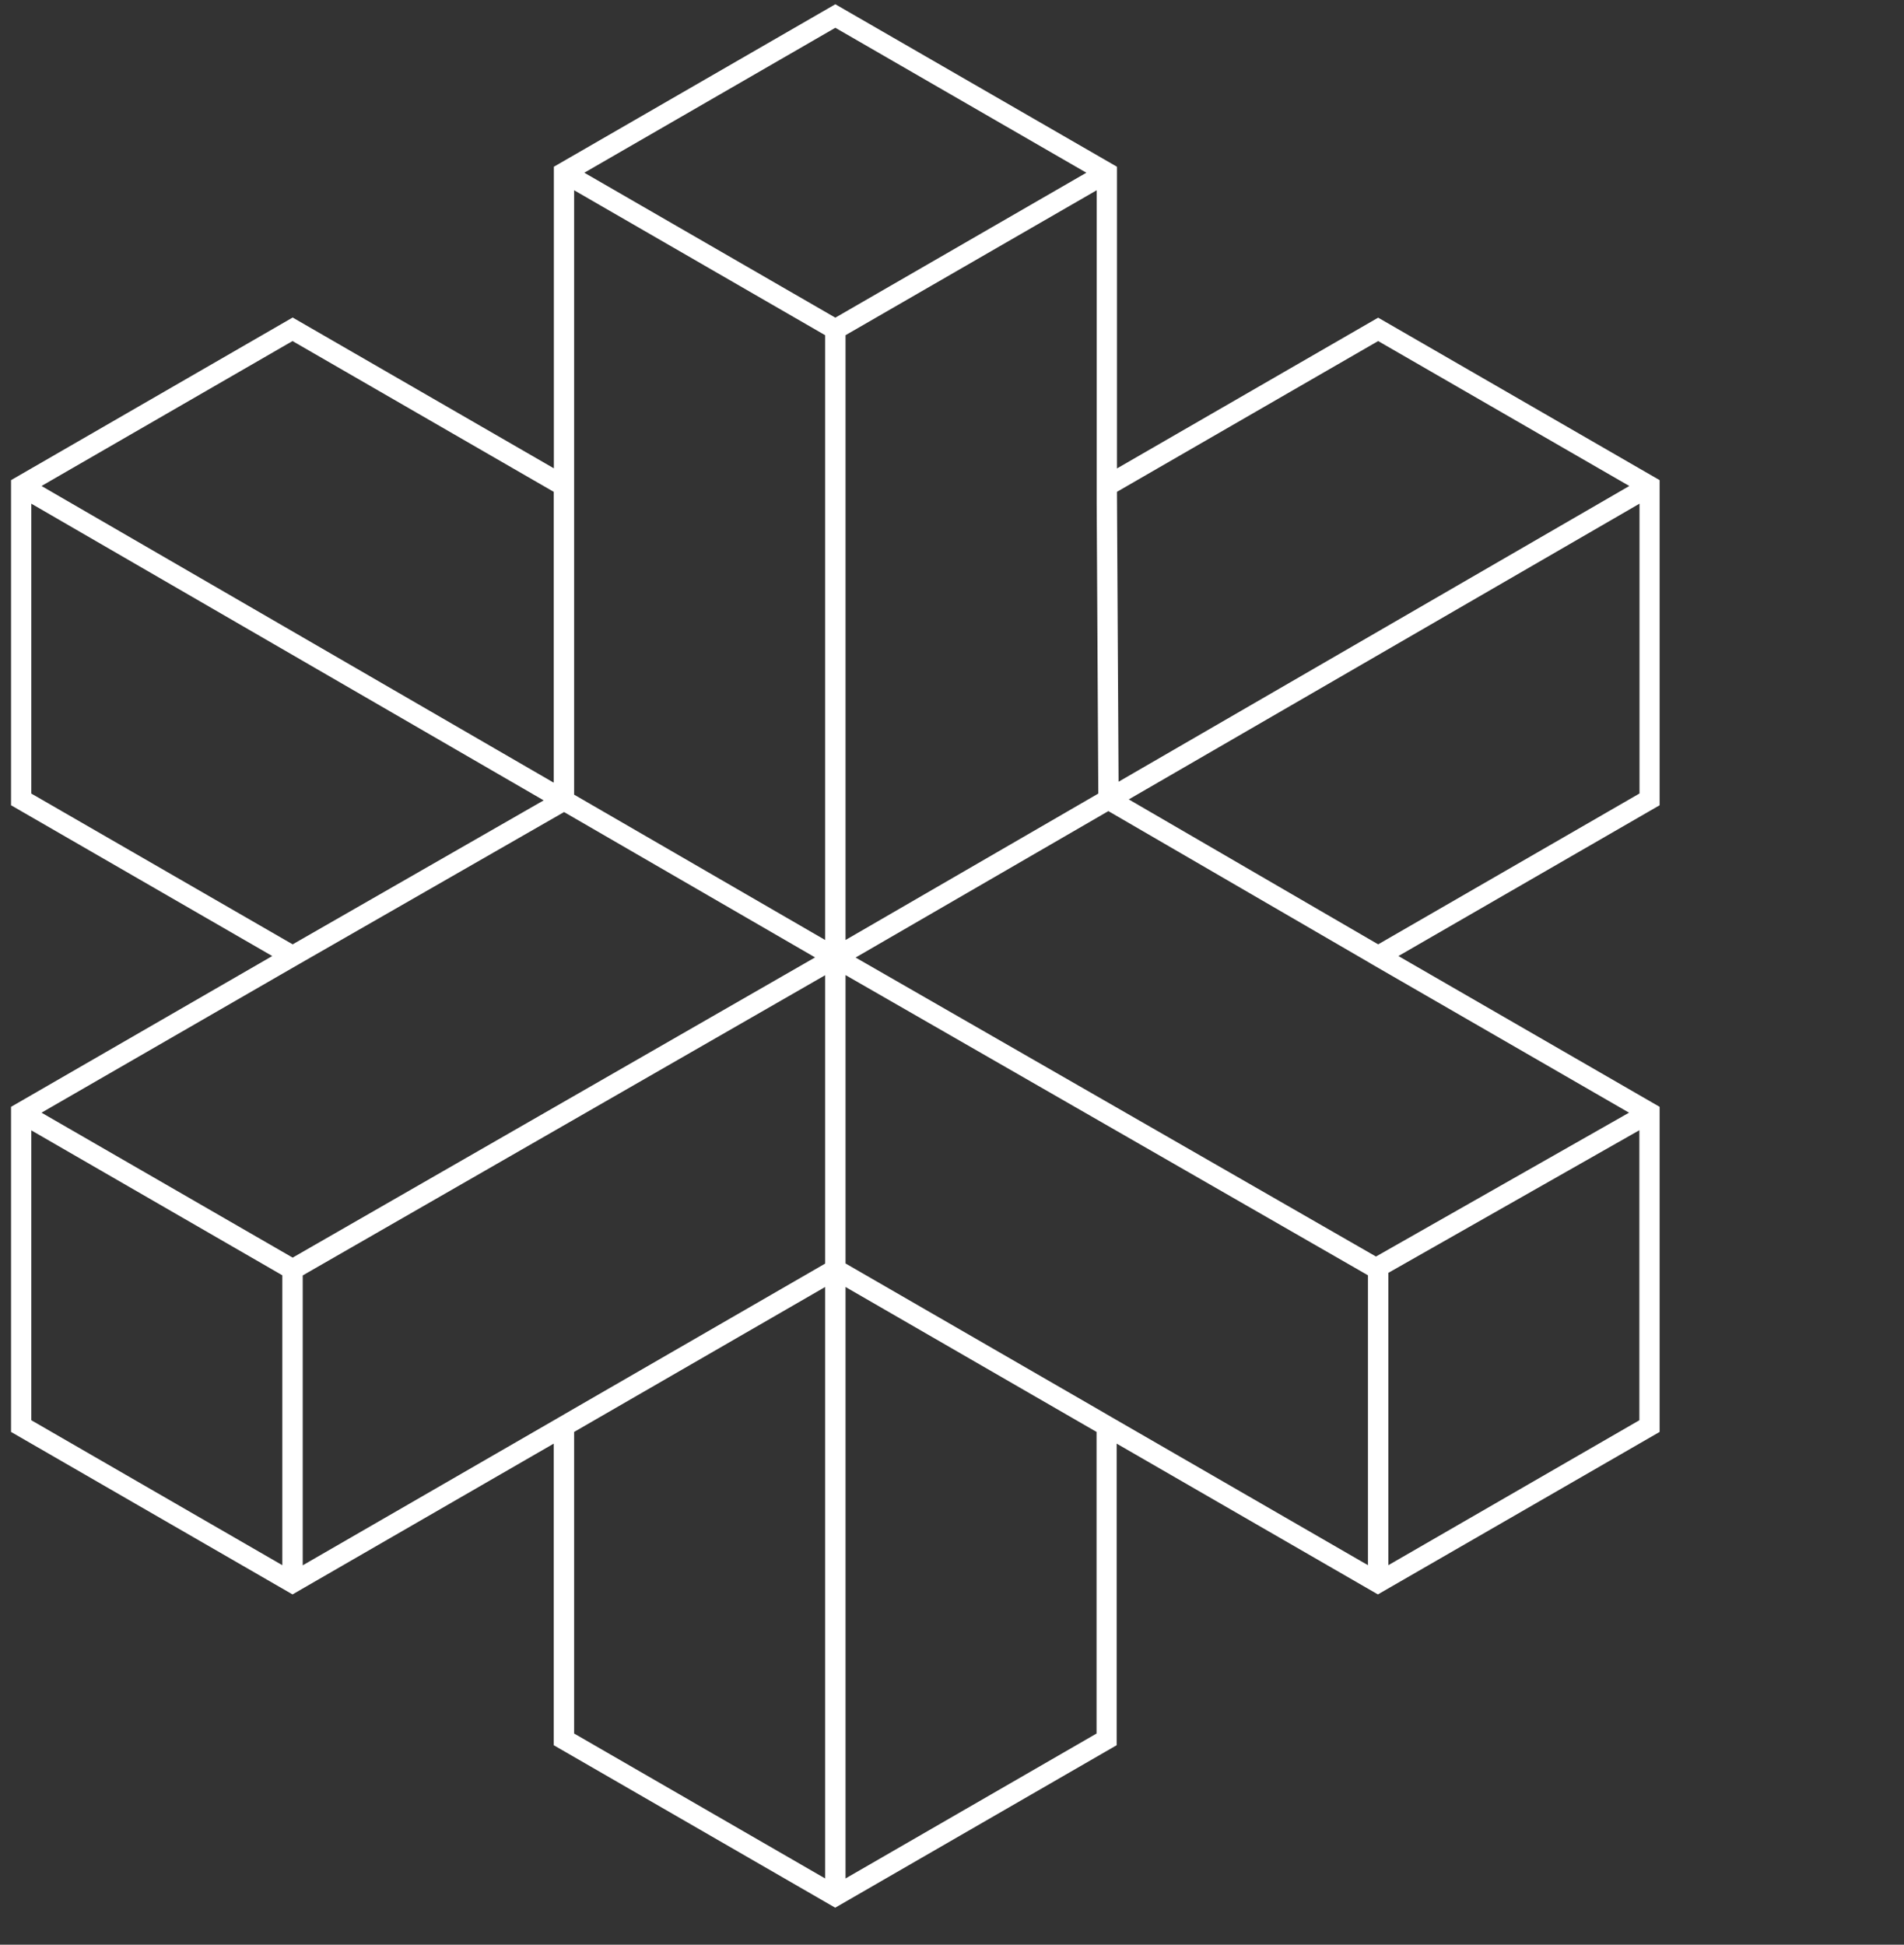 <svg width="140" height="143" viewBox="0 0 140 143" fill="none" xmlns="http://www.w3.org/2000/svg">
<rect x="0" y="0" width="140" height="143" fill="#333333" stroke="none"/>
<g clip-path="url(#clip0_5_86)">
<path d="M122.031 35.307L101.335 23.359L82.128 34.448V12.261L61.422 0.313L40.725 12.261V34.438L21.519 23.349L0.812 35.307V59.214L20.019 70.302L0.812 81.39V105.296L21.509 117.244L40.715 106.156V128.333L61.412 140.281L82.108 128.333V106.156L101.315 117.244L122.031 105.296V81.39L102.825 70.302L122.031 59.214V35.307ZM101.335 25.079L119.802 35.737L82.248 57.484L82.128 36.167L101.335 25.079ZM80.638 37.027L80.758 58.354L62.172 69.122V24.649L80.638 13.991V37.027ZM42.215 13.991L60.672 24.649V69.122L42.215 58.434V13.991ZM21.509 25.079L40.715 36.167V57.554L3.052 35.737L21.509 25.079ZM2.302 58.354V37.037L39.976 58.854L21.519 69.442L2.302 58.354ZM2.302 104.436V83.12L20.759 93.778V115.095L2.302 104.436ZM3.052 81.82L21.889 70.952L41.475 59.714L59.932 70.402L21.519 92.478L3.052 81.82ZM60.672 138.131L42.215 127.473V105.296L60.672 94.638V138.131ZM42.215 103.577L41.096 104.227L22.259 115.105V93.788L60.672 71.712V92.918L42.215 103.577ZM61.422 23.359L42.965 12.701L61.422 2.043L79.879 12.701L61.422 23.359ZM80.629 127.473L62.172 138.131V94.638L80.629 105.296V127.473ZM100.585 115.095L81.748 104.217L80.629 103.567L62.172 92.908V71.702L100.585 93.778V115.095ZM120.542 104.436L102.085 115.095V93.598L120.542 83.11V104.436ZM119.782 81.82L101.175 92.398L62.912 70.412L81.498 59.644L99.845 70.302L100.465 70.662L100.835 70.882L100.955 70.952L119.782 81.82ZM120.542 58.354L101.335 69.442L82.998 58.784L120.552 37.037V58.354H120.542Z" fill="white"/>
</g>
<defs>
<clipPath id="clip0_5_86">
<rect width="139" height="142" fill="white" transform="translate(0.812 0.312)"/>
</clipPath>
</defs>
</svg>
